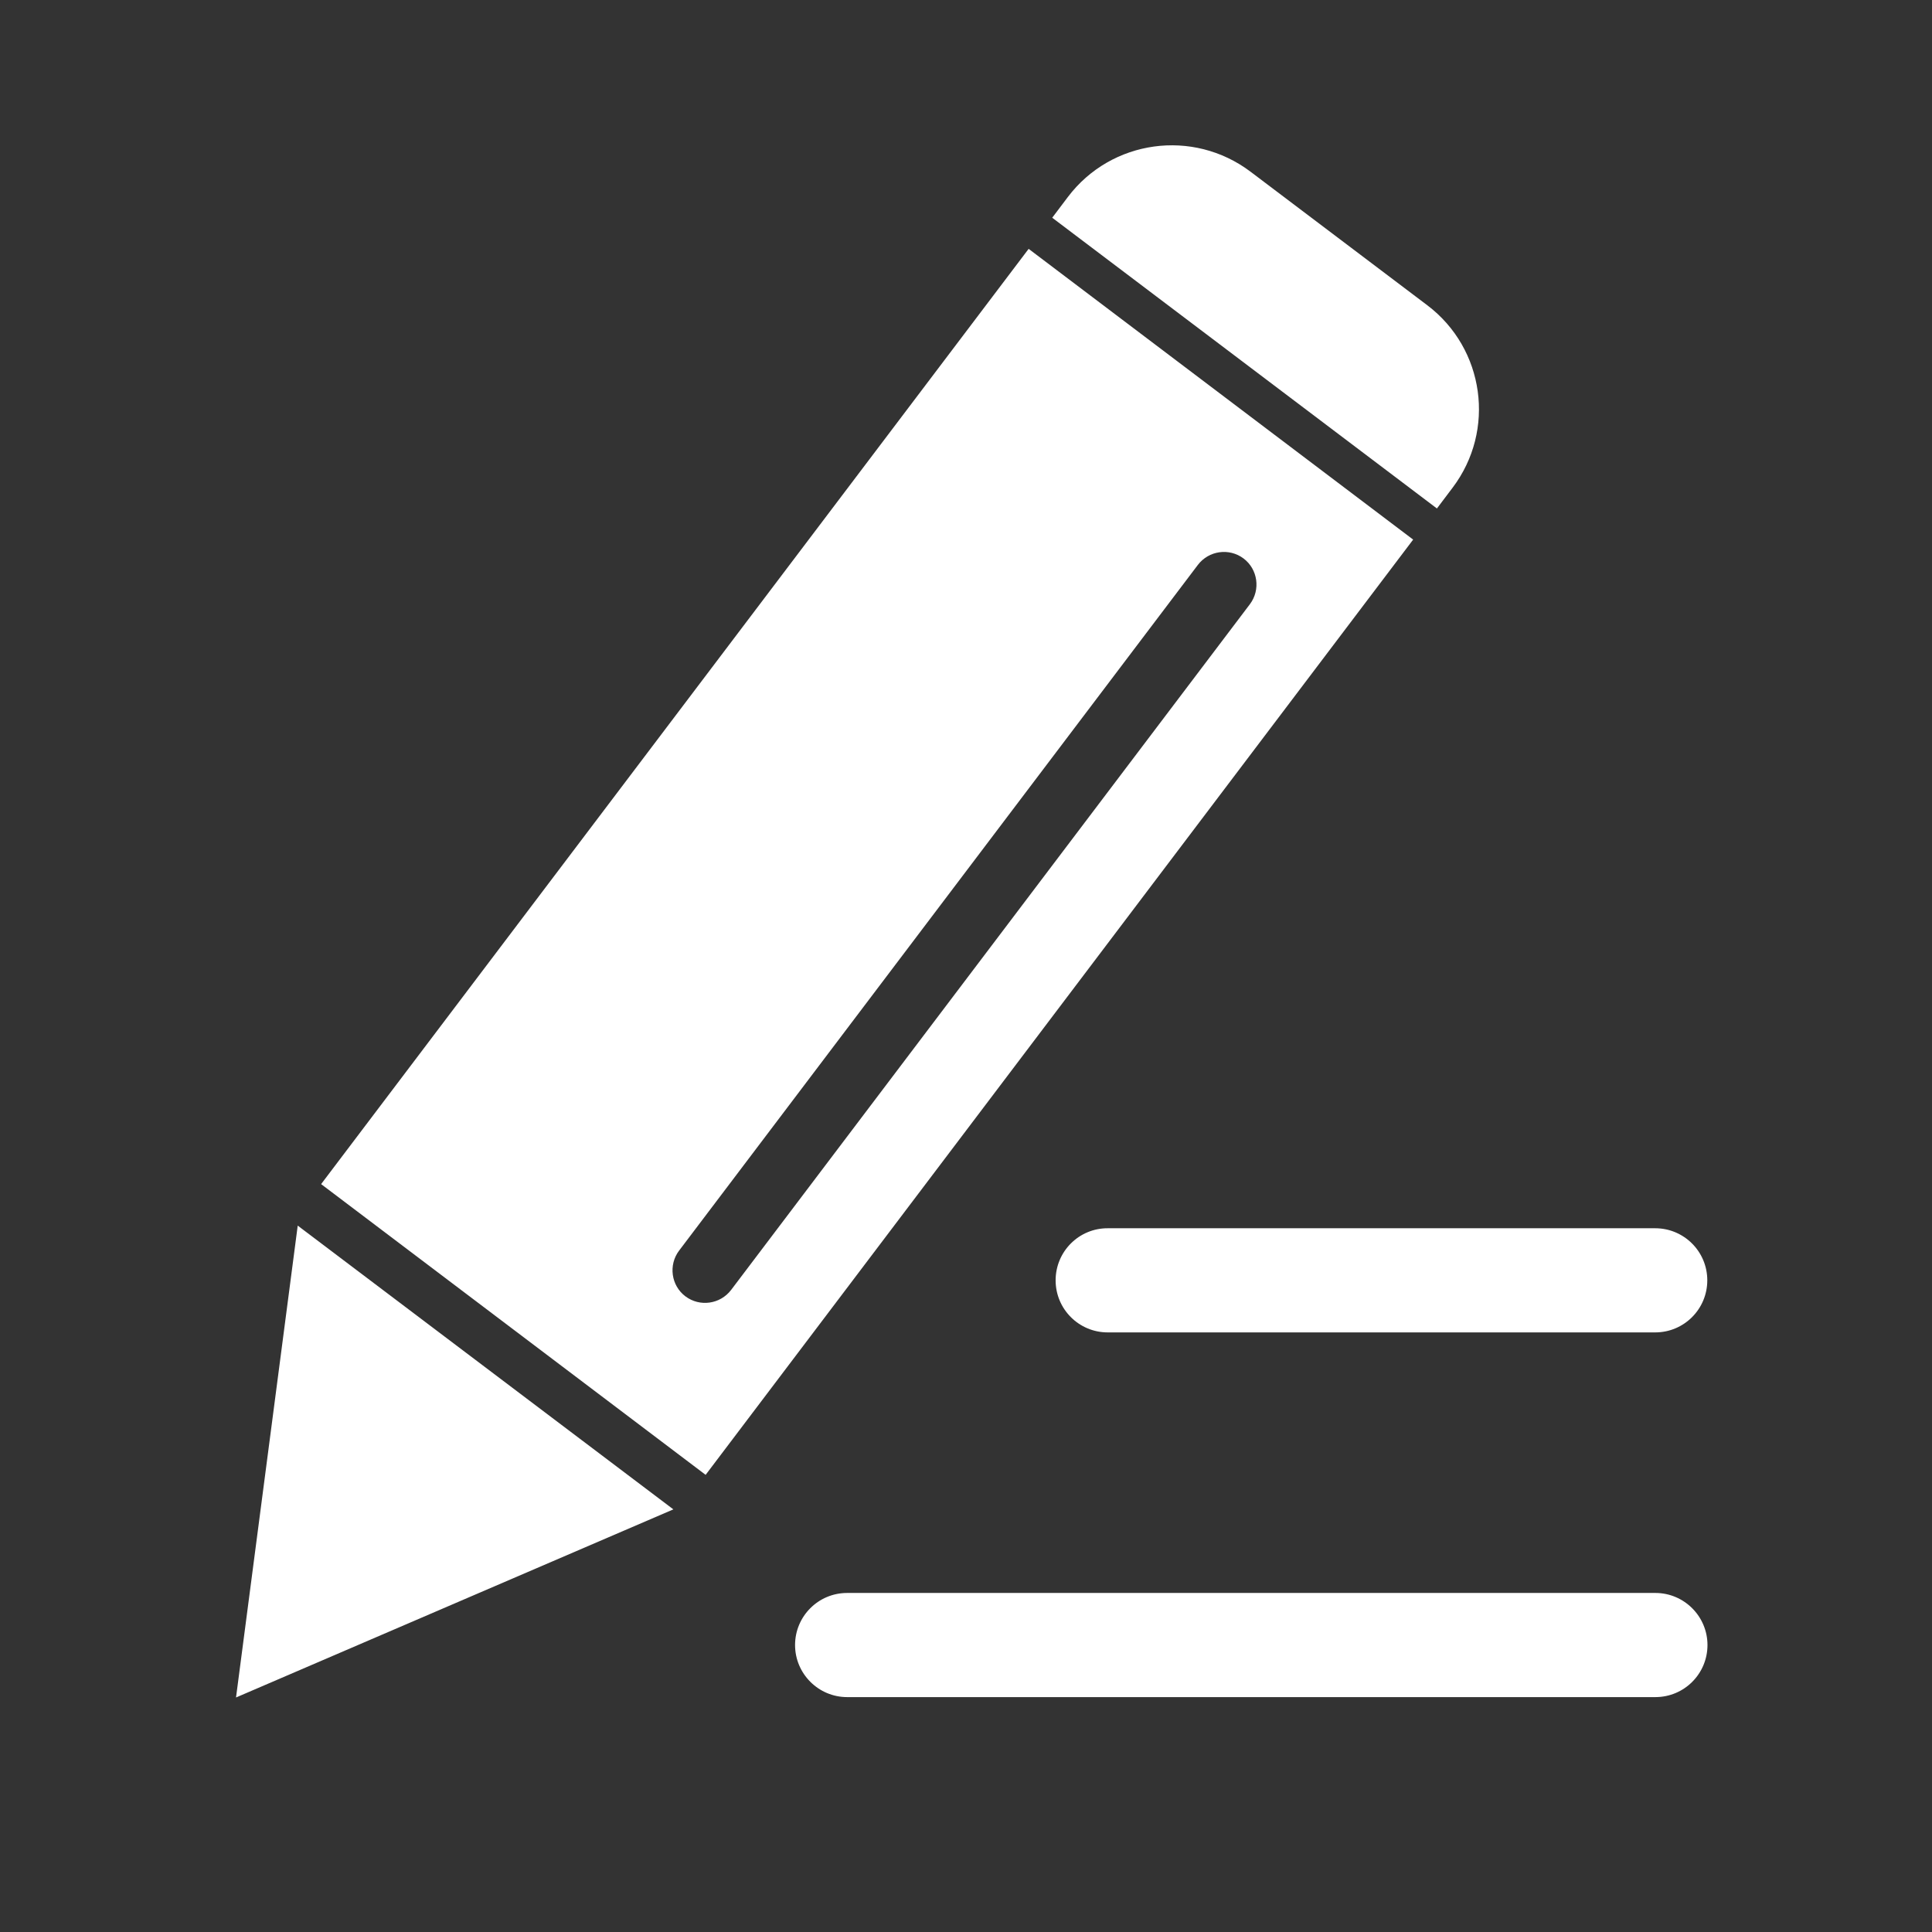 <?xml version="1.0" standalone="no"?><!DOCTYPE svg PUBLIC "-//W3C//DTD SVG 1.1//EN" "http://www.w3.org/Graphics/SVG/1.1/DTD/svg11.dtd"><svg t="1539308220174" class="icon" style="" viewBox="0 0 1024 1024" version="1.1" xmlns="http://www.w3.org/2000/svg" p-id="2232" data-spm-anchor-id="a313x.7781069.0.i1" xmlns:xlink="http://www.w3.org/1999/xlink" width="200" height="200"><rect x="0" y="0" width="1024" height="1024" fill="#333333" stroke="none"/><defs><style type="text/css"></style></defs><path d="M545.2 131.9l-375 495.7L374 781.7 749 286 545.2 131.9zM387.5 683.7c-5.8 7.6-16.6 9.1-24.2 3.4-7.6-5.7-9.1-16.6-3.4-24.2l275-363.5c5.8-7.6 16.6-9.1 24.2-3.4 7.6 5.7 9.1 16.6 3.4 24.2l-275 363.5z m382.4-425.2c23-30.4 17-73.7-13.4-96.7L662.8 91C632.3 68 589 74 566 104.4l-8.3 11 203.9 154.1 8.3-11zM559.5 678.6c0 15.3 12.4 27.6 27.6 27.6h290.2c15.3 0 27.6-12.4 27.6-27.6 0-15.3-12.4-27.6-27.6-27.6H587.2c-15.3-0.1-27.7 12.3-27.7 27.6zM125.1 899.7L356.9 800 157.8 649.6l-32.7 250.1z m752.3-55.4H449c-15.3 0-27.6 12.4-27.6 27.6s12.4 27.6 27.6 27.6h428.4c15.3 0 27.6-12.4 27.6-27.6s-12.4-27.6-27.6-27.6z" fill="#ffffff" p-id="2233"></path></svg>